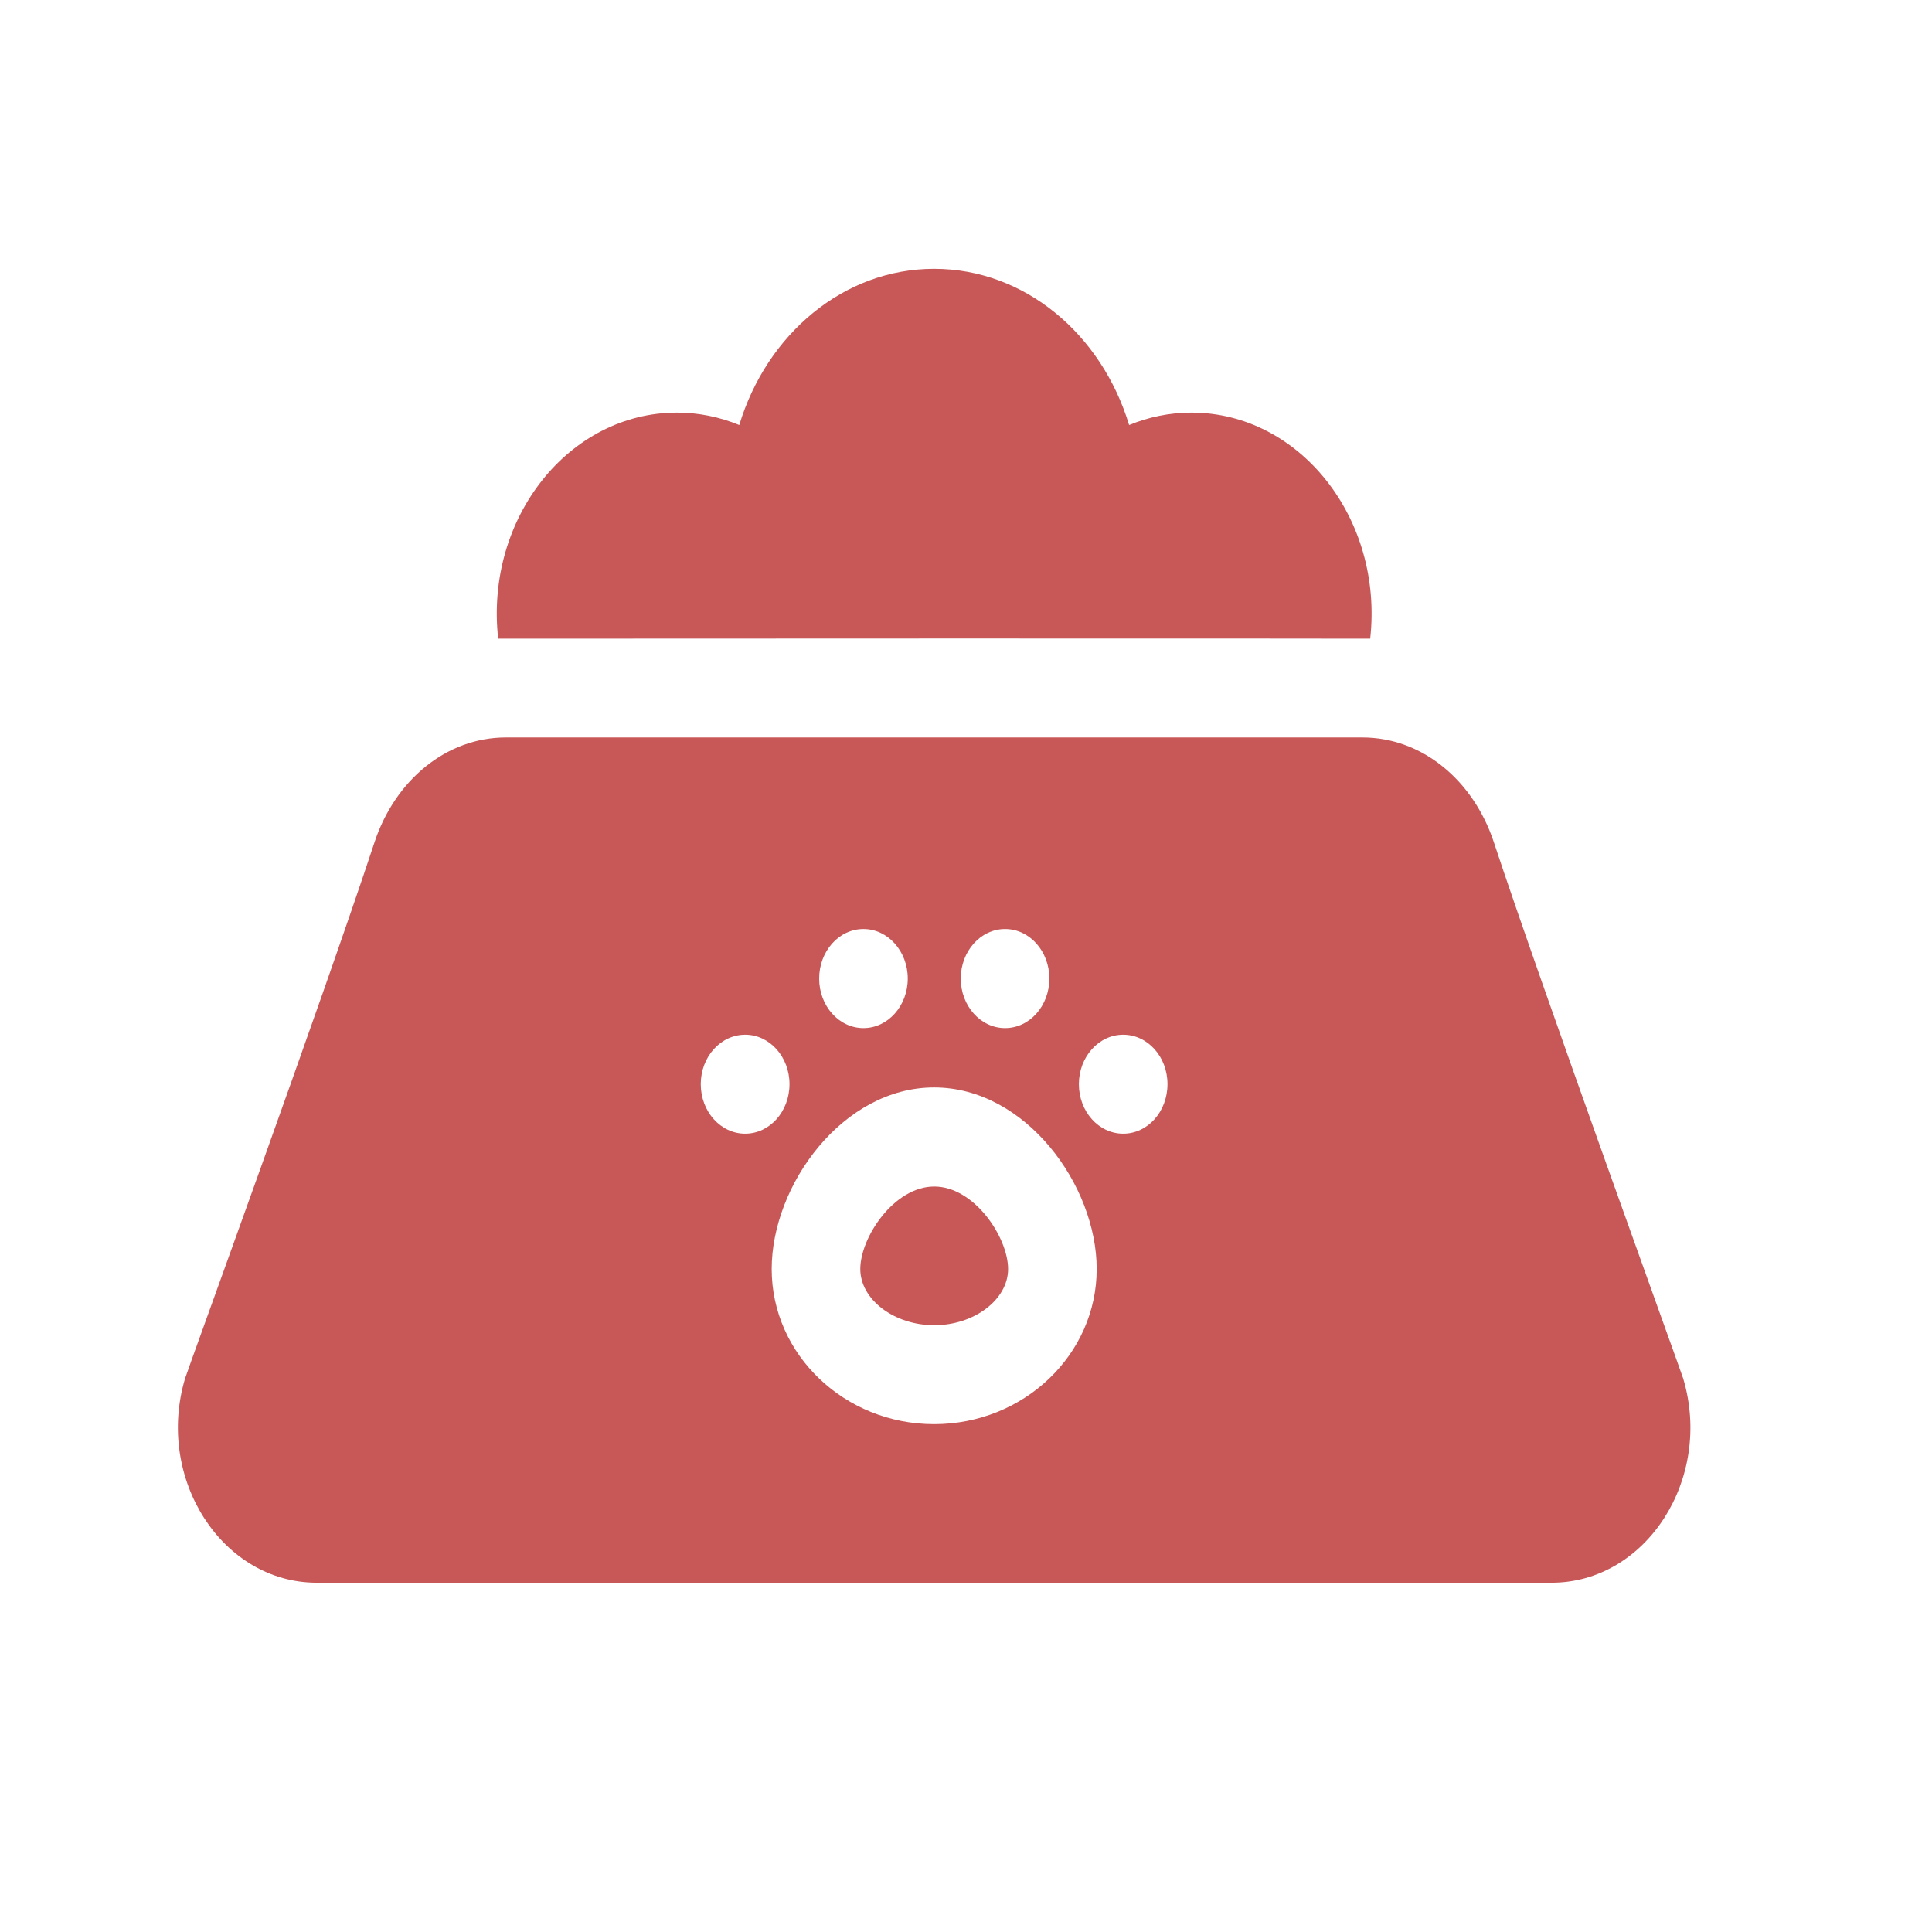 <svg width="14" height="14" viewBox="0 0 14 14" fill="none" xmlns="http://www.w3.org/2000/svg">
<g clip-path="url(#clip0_1252_7711)">
<path d="M6.77 8.598C6.479 8.598 6.234 8.966 6.234 9.196C6.234 9.417 6.479 9.603 6.77 9.603C7.06 9.603 7.305 9.417 7.305 9.196C7.305 8.966 7.06 8.598 6.77 8.598Z" fill="#C85858"/>
<path d="M12.197 9.989C12.189 9.959 11.16 7.118 10.825 6.103C10.676 5.653 10.304 5.344 9.873 5.344H3.666C3.235 5.344 2.863 5.653 2.714 6.103C2.335 7.252 1.361 9.923 1.341 9.989C1.125 10.716 1.61 11.469 2.296 11.469H11.243C11.929 11.469 12.414 10.716 12.197 9.989ZM7.283 6.732C7.461 6.732 7.604 6.893 7.604 7.091C7.604 7.289 7.461 7.45 7.283 7.45C7.106 7.45 6.962 7.289 6.962 7.091C6.962 6.893 7.106 6.732 7.283 6.732ZM6.257 6.732C6.434 6.732 6.578 6.893 6.578 7.091C6.578 7.289 6.434 7.45 6.257 7.45C6.079 7.45 5.936 7.289 5.936 7.091C5.936 6.893 6.079 6.732 6.257 6.732ZM5.078 7.856C5.078 7.658 5.222 7.498 5.4 7.498C5.577 7.498 5.721 7.658 5.721 7.856C5.721 8.055 5.577 8.215 5.4 8.215C5.222 8.215 5.078 8.055 5.078 7.856ZM6.769 10.32C6.12 10.32 5.592 9.816 5.592 9.196C5.592 8.588 6.106 7.88 6.769 7.88C7.432 7.88 7.947 8.588 7.947 9.196C7.947 9.816 7.419 10.32 6.769 10.32ZM8.139 8.215C7.962 8.215 7.818 8.055 7.818 7.856C7.818 7.658 7.962 7.498 8.139 7.498C8.317 7.498 8.46 7.658 8.46 7.856C8.46 8.055 8.317 8.215 8.139 8.215Z" fill="#C85858"/>
<path d="M9.929 4.628C10.026 3.754 9.415 2.99 8.634 2.99C8.475 2.99 8.323 3.022 8.182 3.08C7.983 2.422 7.426 1.948 6.769 1.948C6.113 1.948 5.556 2.422 5.357 3.08C5.216 3.022 5.064 2.99 4.905 2.99C4.123 2.99 3.513 3.755 3.61 4.628C3.656 4.627 9.871 4.626 9.929 4.628Z" fill="#C85858"/>
</g>
<defs>
<clipPath id="clip0_1252_7711">
<rect width="10.96" height="12.25" fill="white" transform="translate(1.289 0.583)"/>
</clipPath>
</defs>
</svg>
